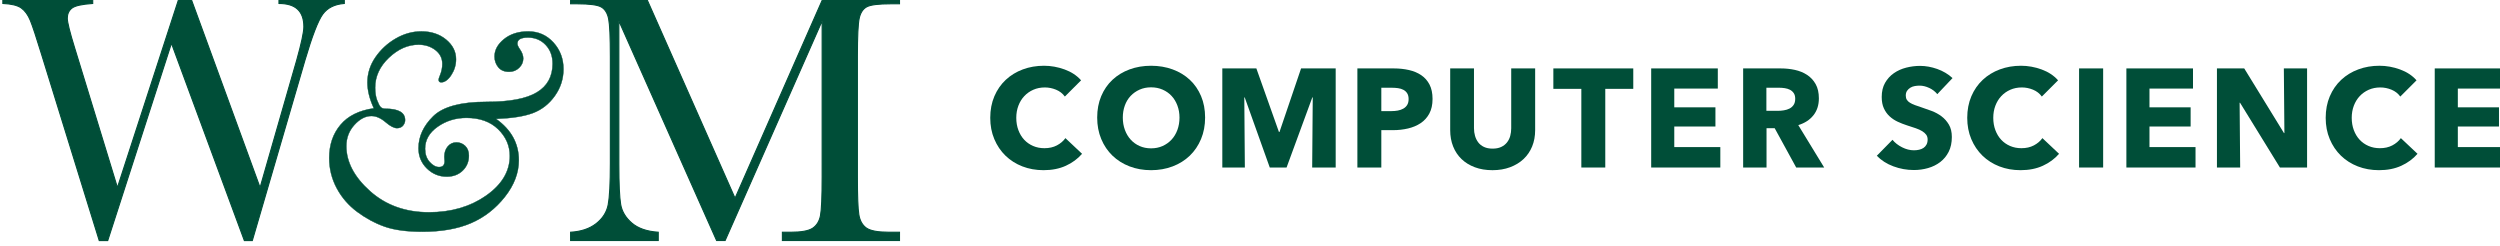 <?xml version="1.0" encoding="UTF-8" standalone="no"?>
<!-- Created with Inkscape (http://www.inkscape.org/) -->

<svg
   width="82.62mm"
   height="8.135mm"
   viewBox="0 0 82.62 8.135"
   version="1.1"
   id="svg14793"
   inkscape:version="1.2.1 (9c6d41e4, 2022-07-14)"
   sodipodi:docname="wm_computer_science.svg"
   inkscape:export-filename="wm_computer_science.png"
   inkscape:export-xdpi="200"
   inkscape:export-ydpi="200"
   xmlns:inkscape="http://www.inkscape.org/namespaces/inkscape"
   xmlns:sodipodi="http://sodipodi.sourceforge.net/DTD/sodipodi-0.dtd"
   xmlns="http://www.w3.org/2000/svg"
   xmlns:svg="http://www.w3.org/2000/svg">
  <sodipodi:namedview
     id="namedview14795"
     pagecolor="#ffffff"
     bordercolor="#666666"
     borderopacity="1.0"
     inkscape:showpageshadow="2"
     inkscape:pageopacity="0.0"
     inkscape:pagecheckerboard="0"
     inkscape:deskcolor="#d1d1d1"
     inkscape:document-units="mm"
     showgrid="false"
     inkscape:zoom="0.32515671"
     inkscape:cx="119.94216"
     inkscape:cy="3.0754401"
     inkscape:window-width="1309"
     inkscape:window-height="456"
     inkscape:window-x="0"
     inkscape:window-y="0"
     inkscape:window-maximized="0"
     inkscape:current-layer="layer1" />
  <defs
     id="defs14790">
    <clipPath
       clipPathUnits="userSpaceOnUse"
       id="clipPath6319">
      <path
         d="M 0,828 H 648 V 0 H 0 Z"
         id="path6317" />
    </clipPath>
  </defs>
  <g
     inkscape:label="Layer 1"
     inkscape:groupmode="layer"
     id="layer1"
     transform="translate(-61.885,-63.89)">
    <g
       id="g6313"
       transform="matrix(0.353,0,0,-0.353,-58.528,335.262)">
      <g
         id="g6315"
         clip-path="url(#clipPath6319)">
        <g
           id="g6321"
           transform="translate(364.735,746.236)">
          <path
             d="M 0,0 H -0.744 L -7.57,18.478 -13.537,0 h -0.793 l -5.405,17.454 c -0.485,1.586 -0.834,2.641 -1.049,3.165 -0.215,0.523 -0.496,0.909 -0.843,1.157 -0.347,0.248 -0.923,0.388 -1.727,0.421 v 0.76 h 8.413 v -0.76 c -1.014,-0.066 -1.664,-0.212 -1.951,-0.438 -0.286,-0.226 -0.43,-0.543 -0.43,-0.95 0,-0.364 0.232,-1.295 0.695,-2.793 l 3.999,-13.058 5.852,17.999 h 0.925 L 0.727,4.958 4.149,16.859 c 0.451,1.608 0.677,2.66 0.677,3.156 0,1.455 -0.777,2.182 -2.33,2.182 v 0.76 h 6.115 v -0.76 C 7.708,22.131 7.035,21.798 6.595,21.197 6.154,20.596 5.597,19.156 4.926,16.875 Z"
             style="fill:#004e38;fill-opacity:1;fill-rule:nonzero;stroke:none"
             id="path6323" />
        </g>
        <g
           id="g6325"
           transform="translate(364.027,746.288)">
          <path
             d="m 0,0 h 0.669 l 4.914,16.838 c 0.671,2.275 1.235,3.735 1.678,4.338 0.44,0.6 1.115,0.942 2.006,1.017 v 0.661 H 3.255 v -0.657 c 1.547,-0.016 2.331,-0.767 2.331,-2.233 0,-0.498 -0.229,-1.565 -0.68,-3.171 L 1.441,4.739 -5.179,22.854 h -0.852 l -5.89,-18.12 -4.048,13.215 c -0.469,1.517 -0.697,2.435 -0.697,2.808 0,0.422 0.152,0.756 0.45,0.991 0.293,0.231 0.924,0.377 1.93,0.446 v 0.66 h -8.309 v -0.659 c 0.786,-0.037 1.36,-0.181 1.706,-0.429 0.353,-0.252 0.643,-0.649 0.86,-1.179 0.214,-0.522 0.568,-1.588 1.052,-3.17 L -13.584,0 h 0.717 l 6.002,18.585 z m 0.746,-0.104 h -0.818 l -0.013,0.034 -6.774,18.338 -5.932,-18.372 h -0.869 l -0.012,0.037 -5.404,17.454 c -0.483,1.578 -0.836,2.642 -1.048,3.16 -0.211,0.512 -0.488,0.894 -0.826,1.135 -0.336,0.24 -0.908,0.379 -1.699,0.412 l -0.049,0.002 v 0.861 h 8.516 v -0.86 l -0.048,-0.003 c -0.999,-0.065 -1.645,-0.209 -1.922,-0.427 -0.272,-0.215 -0.41,-0.521 -0.41,-0.91 0,-0.357 0.233,-1.292 0.692,-2.778 l 3.952,-12.9 5.812,17.878 h 0.999 l 0.012,-0.034 6.524,-17.85 3.378,11.748 c 0.448,1.597 0.675,2.654 0.675,3.143 0,1.433 -0.745,2.13 -2.279,2.13 H 3.152 v 0.863 h 6.219 v -0.86 L 9.323,22.094 C 8.439,22.029 7.773,21.7 7.344,21.115 6.908,20.521 6.35,19.072 5.683,16.809 Z"
             style="fill:#004e38;fill-opacity:1;fill-rule:nonzero;stroke:none"
             id="path6327" />
        </g>
        <g
           id="g6329"
           transform="translate(409.929,750.199)">
          <path
             d="m 0,0 8.357,18.982 h 7.038 v -0.779 h -0.846 c -1.128,0 -1.866,-0.093 -2.216,-0.279 -0.35,-0.186 -0.584,-0.533 -0.702,-1.04 -0.118,-0.508 -0.178,-1.715 -0.178,-3.62 V 2.013 c 0,-1.805 0.045,-2.986 0.136,-3.544 0.09,-0.558 0.318,-0.973 0.685,-1.243 0.366,-0.271 1.068,-0.406 2.106,-0.406 h 1.015 V -3.959 H 4.432 v 0.779 h 0.813 c 0.969,0 1.643,0.123 2.021,0.372 0.378,0.248 0.62,0.634 0.728,1.159 0.106,0.524 0.16,1.745 0.16,3.662 v 14.6 L -0.93,-3.959 h -0.796 l -9.152,20.572 V 3.181 c 0,-1.839 0.056,-3.091 0.169,-3.756 0.113,-0.666 0.462,-1.249 1.049,-1.751 0.586,-0.502 1.409,-0.787 2.47,-0.854 v -0.779 h -8.205 v 0.779 c 0.981,0.056 1.779,0.324 2.394,0.803 0.614,0.479 0.989,1.069 1.125,1.768 0.135,0.699 0.203,1.996 0.203,3.891 v 9.982 c 0,1.827 -0.054,3.005 -0.161,3.535 -0.107,0.53 -0.333,0.897 -0.677,1.1 -0.344,0.203 -1.097,0.304 -2.258,0.304 h -0.626 v 0.779 h 6.987 z"
             style="fill:#004e38;fill-opacity:1;fill-rule:nonzero;stroke:none"
             id="path6331" />
        </g>
        <g
           id="g6333"
           transform="translate(414.413,746.292)">
          <path
             d="M 0,0 H 10.859 V 0.675 H 9.896 C 8.837,0.675 8.138,0.811 7.759,1.091 7.382,1.368 7.145,1.798 7.053,2.368 6.963,2.925 6.917,4.12 6.917,5.92 v 11.25 c 0,1.902 0.061,3.124 0.179,3.633 0.122,0.52 0.367,0.882 0.729,1.074 0.36,0.192 1.093,0.285 2.24,0.285 h 0.794 v 0.675 H 3.907 L -4.484,3.779 -12.926,22.837 h -6.902 v -0.675 h 0.575 c 1.182,0 1.929,-0.102 2.284,-0.311 0.356,-0.21 0.592,-0.592 0.702,-1.135 0.107,-0.532 0.161,-1.725 0.161,-3.546 V 7.189 c 0,-1.89 -0.068,-3.203 -0.204,-3.901 -0.137,-0.709 -0.522,-1.314 -1.144,-1.799 -0.61,-0.476 -1.408,-0.749 -2.374,-0.811 V 0 h 8.102 v 0.678 c -1.044,0.074 -1.869,0.364 -2.452,0.863 -0.593,0.508 -0.952,1.107 -1.066,1.782 -0.113,0.663 -0.17,1.93 -0.17,3.764 V 20.764 L -6.176,0 h 0.728 l 9.17,20.766 V 5.92 C 3.722,4.01 3.668,2.774 3.56,2.247 3.45,1.711 3.198,1.31 2.81,1.055 2.426,0.803 1.736,0.675 0.76,0.675 H 0 Z M 10.963,-0.104 H -0.104 V 0.778 H 0.76 c 0.956,0 1.626,0.123 1.993,0.364 0.364,0.239 0.602,0.618 0.706,1.126 0.106,0.52 0.159,1.749 0.159,3.652 V 20.275 L -5.381,-0.104 h -0.862 l -0.014,0.031 -9.054,20.349 V 7.087 c 0,-1.828 0.057,-3.089 0.169,-3.747 0.11,-0.65 0.457,-1.229 1.031,-1.72 0.575,-0.492 1.396,-0.775 2.44,-0.842 l 0.048,-0.003 v -0.879 h -8.308 v 0.879 l 0.049,0.003 c 0.965,0.055 1.761,0.322 2.365,0.793 0.601,0.469 0.973,1.053 1.106,1.737 0.134,0.692 0.202,1.998 0.202,3.881 v 9.981 c 0,1.814 -0.054,3 -0.16,3.526 -0.104,0.513 -0.323,0.871 -0.652,1.065 -0.335,0.198 -1.086,0.298 -2.232,0.298 h -0.678 v 0.881 h 7.072 L -4.484,4.035 3.839,22.94 h 7.124 V 22.059 H 10.065 C 8.951,22.059 8.213,21.967 7.873,21.786 7.539,21.608 7.312,21.269 7.197,20.779 7.08,20.278 7.021,19.064 7.021,17.17 V 5.92 C 7.021,4.126 7.066,2.936 7.156,2.384 7.243,1.842 7.467,1.435 7.82,1.174 8.176,0.911 8.874,0.778 9.896,0.778 h 1.067 z"
             style="fill:#004e38;fill-opacity:1;fill-rule:nonzero;stroke:none"
             id="path6335" />
        </g>
        <g
           id="g6337"
           transform="translate(376.113,758.62)">
          <path
             d="m 0,0 c -0.401,0.863 -0.601,1.67 -0.601,2.417 0,0.846 0.249,1.632 0.748,2.358 C 0.646,5.5 1.28,6.086 2.05,6.531 2.82,6.976 3.62,7.199 4.448,7.199 5.374,7.199 6.146,6.943 6.765,6.431 7.384,5.919 7.693,5.307 7.693,4.595 7.693,4.06 7.544,3.566 7.246,3.112 6.947,2.658 6.633,2.431 6.304,2.431 c -0.16,0 -0.24,0.084 -0.24,0.254 0,0.061 0.044,0.2 0.133,0.414 0.142,0.347 0.214,0.699 0.214,1.055 0,0.534 -0.218,0.968 -0.655,1.302 C 5.32,5.79 4.795,5.957 4.18,5.957 3.192,5.957 2.268,5.549 1.409,4.735 0.55,3.92 0.12,2.987 0.12,1.937 0.12,1.464 0.182,1.066 0.307,0.741 0.432,0.416 0.545,0.205 0.648,0.107 0.75,0.008 0.895,-0.04 1.082,-0.04 c 1.229,0 1.843,-0.356 1.843,-1.069 0,-0.178 -0.065,-0.347 -0.194,-0.507 -0.129,-0.16 -0.318,-0.241 -0.567,-0.241 -0.276,0 -0.628,0.183 -1.055,0.548 -0.455,0.392 -0.9,0.588 -1.336,0.588 -0.561,0 -1.093,-0.279 -1.596,-0.835 -0.503,-0.556 -0.755,-1.218 -0.755,-1.983 0,-1.488 0.739,-2.892 2.217,-4.214 1.478,-1.322 3.317,-1.984 5.516,-1.984 2.084,0 3.867,0.519 5.35,1.556 1.482,1.037 2.223,2.278 2.223,3.72 0,0.962 -0.365,1.796 -1.095,2.504 -0.73,0.708 -1.718,1.062 -2.965,1.062 -1.007,0 -1.903,-0.276 -2.691,-0.828 -0.788,-0.552 -1.182,-1.242 -1.182,-2.07 0,-0.499 0.142,-0.908 0.427,-1.229 0.285,-0.32 0.579,-0.481 0.882,-0.481 0.347,0 0.521,0.187 0.521,0.561 l -0.014,0.161 c -0.009,0.115 -0.013,0.195 -0.013,0.24 0,0.392 0.107,0.714 0.32,0.968 0.214,0.254 0.486,0.381 0.815,0.381 0.312,0 0.583,-0.109 0.815,-0.327 0.231,-0.219 0.347,-0.523 0.347,-0.915 0,-0.561 -0.193,-1.029 -0.581,-1.403 -0.387,-0.374 -0.884,-0.561 -1.489,-0.561 -0.721,0 -1.342,0.256 -1.863,0.768 -0.521,0.512 -0.782,1.142 -0.782,1.89 0,1.096 0.459,2.092 1.376,2.992 0.917,0.899 2.582,1.349 4.995,1.349 2.164,0 3.735,0.298 4.715,0.895 0.979,0.588 1.469,1.482 1.469,2.684 0,0.713 -0.218,1.298 -0.654,1.757 -0.437,0.458 -0.989,0.688 -1.656,0.688 -0.33,0 -0.577,-0.047 -0.742,-0.141 -0.164,-0.093 -0.247,-0.238 -0.247,-0.434 0,-0.125 0.08,-0.302 0.241,-0.534 0.204,-0.294 0.307,-0.579 0.307,-0.855 0,-0.329 -0.127,-0.619 -0.381,-0.868 -0.254,-0.249 -0.567,-0.374 -0.941,-0.374 -0.446,0 -0.784,0.142 -1.015,0.428 -0.232,0.285 -0.348,0.618 -0.348,1.001 0,0.606 0.296,1.149 0.888,1.63 0.593,0.481 1.347,0.721 2.264,0.721 0.944,0 1.73,-0.346 2.358,-1.035 0.627,-0.69 0.941,-1.521 0.941,-2.491 0,-0.917 -0.269,-1.755 -0.808,-2.511 -0.538,-0.757 -1.22,-1.291 -2.043,-1.603 -0.824,-0.312 -1.979,-0.494 -3.466,-0.547 1.424,-1.007 2.137,-2.298 2.137,-3.874 0,-1.184 -0.436,-2.328 -1.309,-3.432 -0.873,-1.104 -1.93,-1.923 -3.172,-2.458 -1.242,-0.534 -2.758,-0.801 -4.548,-0.801 -1.451,0 -2.627,0.158 -3.526,0.474 -0.899,0.316 -1.756,0.777 -2.571,1.382 -0.815,0.606 -1.456,1.347 -1.923,2.224 -0.468,0.877 -0.701,1.818 -0.701,2.825 0,1.229 0.351,2.262 1.055,3.099 C -2.422,-0.713 -1.38,-0.196 0,0"
             style="fill:#004e38;fill-opacity:1;fill-rule:nonzero;stroke:none"
             id="path6339" />
        </g>
        <g
           id="g6341"
           transform="translate(380.561,765.802)">
          <path
             d="m 0,0 c -0.821,0 -1.625,-0.224 -2.389,-0.666 -0.764,-0.442 -1.403,-1.031 -1.897,-1.751 -0.495,-0.719 -0.745,-1.509 -0.745,-2.347 0,-0.743 0.201,-1.553 0.599,-2.41 l 0.01,-0.022 -0.023,-0.003 c -1.369,-0.194 -2.417,-0.713 -3.115,-1.543 -0.697,-0.83 -1.051,-1.869 -1.051,-3.088 0,-0.999 0.236,-1.946 0.699,-2.816 0.464,-0.871 1.11,-1.617 1.919,-2.218 0.81,-0.603 1.673,-1.067 2.566,-1.38 0.894,-0.314 2.078,-0.474 3.521,-0.474 1.779,0 3.306,0.27 4.54,0.801 1.234,0.53 2.298,1.355 3.166,2.452 0.866,1.095 1.305,2.246 1.305,3.422 0,1.562 -0.717,2.86 -2.13,3.859 l -0.042,0.029 0.052,0.002 c 1.479,0.053 2.644,0.237 3.46,0.547 0.816,0.309 1.501,0.846 2.036,1.596 0.534,0.75 0.804,1.592 0.804,2.501 0,0.962 -0.315,1.796 -0.937,2.48 C 11.726,-0.346 10.938,0 10.004,0 9.095,0 8.337,-0.241 7.751,-0.717 7.166,-1.193 6.869,-1.736 6.869,-2.334 c 0,-0.377 0.115,-0.71 0.343,-0.99 0.227,-0.28 0.564,-0.421 1.002,-0.421 0.368,0 0.68,0.124 0.93,0.369 0.249,0.244 0.375,0.532 0.375,0.855 0,0.271 -0.102,0.556 -0.304,0.846 -0.164,0.236 -0.244,0.414 -0.244,0.544 0,0.201 0.086,0.352 0.256,0.449 0.167,0.094 0.419,0.142 0.75,0.142 0.67,0 1.231,-0.233 1.669,-0.693 0.437,-0.461 0.659,-1.056 0.659,-1.768 0,-1.203 -0.497,-2.111 -1.478,-2.7 -0.978,-0.595 -2.567,-0.897 -4.723,-0.897 -2.398,0 -4.074,-0.452 -4.983,-1.344 -0.91,-0.892 -1.371,-1.895 -1.371,-2.98 0,-0.739 0.261,-1.371 0.776,-1.877 0.515,-0.506 1.138,-0.763 1.851,-0.763 0.598,0 1.095,0.187 1.478,0.556 0.382,0.369 0.575,0.837 0.575,1.39 0,0.384 -0.115,0.688 -0.341,0.902 -0.228,0.214 -0.498,0.323 -0.803,0.323 -0.323,0 -0.593,-0.126 -0.802,-0.375 -0.21,-0.249 -0.316,-0.571 -0.316,-0.957 0,-0.044 0.004,-0.125 0.013,-0.239 l 0.013,-0.16 c 0,-0.385 -0.181,-0.58 -0.538,-0.58 -0.306,0 -0.607,0.164 -0.894,0.487 -0.287,0.322 -0.432,0.739 -0.432,1.24 0,0.83 0.4,1.531 1.189,2.084 0.788,0.552 1.697,0.832 2.702,0.832 1.245,0 2.246,-0.359 2.977,-1.067 0.73,-0.708 1.1,-1.555 1.1,-2.517 0,-1.442 -0.751,-2.698 -2.231,-3.734 -1.479,-1.034 -3.282,-1.559 -5.359,-1.559 -2.194,0 -4.053,0.669 -5.528,1.988 -1.475,1.32 -2.223,2.742 -2.223,4.227 0,0.766 0.256,1.437 0.76,1.995 0.504,0.558 1.045,0.84 1.608,0.84 0.439,0 0.892,-0.199 1.347,-0.592 0.422,-0.36 0.773,-0.543 1.044,-0.543 0.243,0 0.429,0.079 0.554,0.234 0.126,0.157 0.19,0.324 0.19,0.497 0,0.697 -0.614,1.051 -1.826,1.051 -0.191,0 -0.341,0.051 -0.446,0.152 -0.104,0.099 -0.22,0.315 -0.344,0.64 -0.125,0.325 -0.189,0.729 -0.189,1.202 0,1.051 0.436,1.997 1.295,2.811 0.858,0.814 1.795,1.226 2.783,1.226 0.615,0 1.149,-0.169 1.586,-0.504 0.439,-0.336 0.662,-0.779 0.662,-1.316 0,-0.356 -0.073,-0.713 -0.215,-1.062 -0.11,-0.262 -0.133,-0.366 -0.133,-0.407 0,-0.159 0.073,-0.237 0.224,-0.237 0.321,0 0.633,0.227 0.927,0.674 0.295,0.449 0.444,0.944 0.444,1.473 0,0.703 -0.31,1.316 -0.922,1.823 C 1.693,-0.257 0.917,0 0,0 m 0.094,-18.752 c -1.447,0 -2.635,0.16 -3.532,0.475 -0.897,0.315 -1.763,0.781 -2.576,1.385 -0.813,0.604 -1.462,1.354 -1.928,2.229 -0.467,0.875 -0.703,1.828 -0.703,2.833 0,1.228 0.356,2.274 1.059,3.11 0.699,0.832 1.746,1.354 3.113,1.552 -0.393,0.854 -0.593,1.663 -0.593,2.404 0,0.845 0.253,1.641 0.751,2.367 0.498,0.724 1.14,1.316 1.909,1.761 0.769,0.445 1.578,0.67 2.406,0.67 0.926,0 1.709,-0.259 2.328,-0.771 0.62,-0.514 0.935,-1.136 0.935,-1.85 0,-0.535 -0.152,-1.037 -0.45,-1.492 -0.301,-0.457 -0.623,-0.689 -0.956,-0.689 -0.171,0 -0.258,0.091 -0.258,0.271 0,0.065 0.044,0.203 0.135,0.421 0.141,0.344 0.212,0.696 0.212,1.048 0,0.526 -0.218,0.959 -0.648,1.288 -0.431,0.331 -0.958,0.498 -1.565,0.498 -0.979,0 -1.908,-0.41 -2.76,-1.218 -0.851,-0.807 -1.283,-1.744 -1.283,-2.785 0,-0.468 0.062,-0.868 0.186,-1.189 0.123,-0.321 0.236,-0.532 0.336,-0.628 0.098,-0.095 0.24,-0.143 0.422,-0.143 1.235,0 1.861,-0.365 1.861,-1.085 0,-0.181 -0.067,-0.356 -0.198,-0.519 -0.132,-0.163 -0.327,-0.247 -0.581,-0.247 -0.279,0 -0.638,0.186 -1.066,0.552 -0.449,0.388 -0.895,0.584 -1.325,0.584 -0.553,0 -1.085,-0.279 -1.583,-0.829 -0.498,-0.551 -0.75,-1.215 -0.75,-1.972 0,-1.475 0.744,-2.888 2.211,-4.201 1.468,-1.313 3.32,-1.979 5.505,-1.979 2.07,0 3.866,0.522 5.339,1.553 1.471,1.028 2.217,2.275 2.217,3.705 0,0.952 -0.367,1.79 -1.09,2.492 -0.724,0.702 -1.717,1.057 -2.953,1.057 -0.998,0 -1.9,-0.277 -2.682,-0.825 -0.779,-0.546 -1.174,-1.238 -1.174,-2.056 0,-0.492 0.142,-0.902 0.423,-1.217 0.28,-0.315 0.572,-0.475 0.868,-0.475 0.339,0 0.504,0.178 0.504,0.544 l -0.013,0.158 c -0.009,0.116 -0.014,0.197 -0.014,0.242 0,0.394 0.109,0.724 0.325,0.98 0.216,0.256 0.494,0.386 0.828,0.386 0.314,0 0.592,-0.111 0.826,-0.331 0.234,-0.222 0.353,-0.534 0.353,-0.928 0,-0.563 -0.197,-1.039 -0.586,-1.415 -0.389,-0.375 -0.894,-0.566 -1.502,-0.566 -0.723,0 -1.354,0.261 -1.875,0.773 -0.522,0.513 -0.786,1.153 -0.786,1.902 0,1.095 0.464,2.106 1.381,3.005 0.915,0.898 2.6,1.354 5.007,1.354 2.15,0 3.733,0.3 4.705,0.892 0.97,0.581 1.461,1.48 1.461,2.67 0,0.703 -0.218,1.29 -0.649,1.744 -0.431,0.453 -0.984,0.683 -1.644,0.683 -0.325,0 -0.571,-0.047 -0.733,-0.138 -0.158,-0.09 -0.238,-0.231 -0.238,-0.419 0,-0.121 0.08,-0.297 0.237,-0.525 0.206,-0.295 0.311,-0.586 0.311,-0.865 0,-0.333 -0.13,-0.629 -0.386,-0.88 C 8.912,-3.652 8.591,-3.78 8.214,-3.78 c -0.449,0 -0.795,0.146 -1.028,0.434 -0.233,0.286 -0.352,0.627 -0.352,1.012 0,0.609 0.301,1.161 0.895,1.643 0.592,0.481 1.358,0.725 2.275,0.725 0.944,0 1.741,-0.35 2.37,-1.04 0.628,-0.69 0.946,-1.532 0.946,-2.503 0,-0.917 -0.273,-1.765 -0.811,-2.521 -0.538,-0.756 -1.229,-1.297 -2.052,-1.609 -0.81,-0.307 -1.961,-0.491 -3.42,-0.546 1.395,-1.002 2.102,-2.3 2.102,-3.858 0,-1.184 -0.441,-2.342 -1.312,-3.444 -0.871,-1.101 -1.941,-1.93 -3.179,-2.462 -1.238,-0.533 -2.771,-0.803 -4.554,-0.803"
             style="fill:#004e38;fill-opacity:1;fill-rule:nonzero;stroke:none"
             id="path6343" />
        </g>
        <g
           id="g6345"
           transform="translate(440.897,753.24)">
          <path
             d="m 0,0 c -0.603,-0.275 -1.297,-0.413 -2.084,-0.413 -0.716,0 -1.378,0.118 -1.985,0.354 -0.607,0.236 -1.133,0.57 -1.579,1.002 -0.445,0.433 -0.795,0.95 -1.048,1.553 -0.254,0.603 -0.38,1.267 -0.38,1.992 0,0.743 0.129,1.415 0.386,2.018 0.258,0.603 0.614,1.116 1.068,1.54 0.454,0.424 0.988,0.749 1.599,0.976 0.611,0.227 1.271,0.341 1.979,0.341 0.655,0 1.299,-0.116 1.933,-0.347 C 0.522,8.784 1.035,8.445 1.428,8 l -1.52,-1.52 c -0.209,0.288 -0.485,0.502 -0.825,0.642 -0.341,0.14 -0.69,0.21 -1.049,0.21 -0.393,0 -0.753,-0.072 -1.081,-0.217 C -3.374,6.971 -3.656,6.772 -3.892,6.519 -4.128,6.266 -4.311,5.967 -4.442,5.622 -4.573,5.276 -4.639,4.899 -4.639,4.488 c 0,-0.419 0.066,-0.804 0.197,-1.153 0.131,-0.35 0.312,-0.649 0.544,-0.898 0.231,-0.249 0.509,-0.443 0.832,-0.583 0.323,-0.14 0.677,-0.209 1.061,-0.209 0.445,0 0.834,0.087 1.166,0.262 0.332,0.174 0.599,0.401 0.8,0.681 L 1.52,1.12 C 1.109,0.649 0.603,0.275 0,0"
             style="fill:#004e38;fill-opacity:1;fill-rule:nonzero;stroke:none"
             id="path6347" />
        </g>
        <g
           id="g6349"
           transform="translate(451.538,757.754)">
          <path
             d="M 0,0 C 0,0.402 -0.066,0.777 -0.197,1.127 -0.328,1.476 -0.509,1.776 -0.741,2.025 -0.972,2.274 -1.251,2.47 -1.579,2.614 -1.907,2.758 -2.267,2.83 -2.66,2.83 -3.053,2.83 -3.412,2.758 -3.735,2.614 -4.058,2.47 -4.337,2.274 -4.574,2.025 -4.809,1.776 -4.991,1.476 -5.117,1.127 -5.244,0.777 -5.307,0.402 -5.307,0 c 0,-0.419 0.065,-0.806 0.196,-1.16 0.131,-0.354 0.313,-0.657 0.544,-0.91 0.232,-0.254 0.509,-0.453 0.832,-0.597 0.323,-0.144 0.682,-0.216 1.075,-0.216 0.393,0 0.751,0.072 1.074,0.216 0.323,0.144 0.603,0.343 0.839,0.597 0.236,0.253 0.419,0.556 0.55,0.91 C -0.066,-0.806 0,-0.419 0,0 m 2.398,0 c 0,-0.734 -0.127,-1.404 -0.38,-2.011 -0.254,-0.608 -0.605,-1.127 -1.055,-1.56 -0.45,-0.432 -0.985,-0.767 -1.605,-1.002 -0.621,-0.236 -1.293,-0.354 -2.018,-0.354 -0.725,0 -1.396,0.118 -2.012,0.354 -0.615,0.235 -1.149,0.57 -1.598,1.002 -0.45,0.433 -0.802,0.952 -1.055,1.56 -0.254,0.607 -0.38,1.277 -0.38,2.011 0,0.742 0.126,1.413 0.38,2.011 0.253,0.599 0.605,1.108 1.055,1.527 0.449,0.419 0.983,0.743 1.598,0.97 0.616,0.227 1.287,0.341 2.012,0.341 0.725,0 1.397,-0.114 2.018,-0.341 C -0.022,4.281 0.513,3.957 0.963,3.538 1.413,3.119 1.764,2.61 2.018,2.011 2.271,1.413 2.398,0.742 2.398,0"
             style="fill:#004e38;fill-opacity:1;fill-rule:nonzero;stroke:none"
             id="path6351" />
        </g>
        <g
           id="g6353"
           transform="translate(463.96,753.076)">
          <path
             d="M 0,0 0.053,6.565 H 0.013 L -2.398,0 H -3.97 L -6.316,6.565 H -6.355 L -6.303,0 h -2.11 v 9.278 h 3.188 l 2.113,-5.95 h 0.052 l 2.021,5.95 h 3.24 L 2.201,0 Z"
             style="fill:#004e38;fill-opacity:1;fill-rule:nonzero;stroke:none"
             id="path6355" />
        </g>
        <g
           id="g6357"
           transform="translate(472.988,759.484)">
          <path
             d="m 0,0 c 0,0.218 -0.044,0.397 -0.131,0.537 -0.087,0.14 -0.205,0.249 -0.354,0.328 -0.148,0.078 -0.316,0.131 -0.504,0.157 -0.188,0.026 -0.383,0.039 -0.583,0.039 h -0.983 v -2.188 h 0.943 c 0.21,0 0.411,0.017 0.603,0.052 0.192,0.035 0.365,0.097 0.518,0.184 0.153,0.087 0.273,0.203 0.36,0.347 C -0.044,-0.4 0,-0.219 0,0 M 2.241,0.013 C 2.241,-0.529 2.14,-0.985 1.939,-1.356 1.738,-1.728 1.468,-2.027 1.127,-2.254 0.786,-2.481 0.393,-2.647 -0.052,-2.752 -0.498,-2.857 -0.961,-2.909 -1.441,-2.909 H -2.555 V -6.408 H -4.796 V 2.87 h 3.407 c 0.507,0 0.981,-0.051 1.422,-0.151 C 0.474,2.618 0.858,2.457 1.186,2.234 1.514,2.011 1.771,1.719 1.959,1.356 2.147,0.994 2.241,0.546 2.241,0.013"
             style="fill:#004e38;fill-opacity:1;fill-rule:nonzero;stroke:none"
             id="path6359" />
        </g>
        <g
           id="g6361"
           transform="translate(484.553,755.048)">
          <path
             d="m 0,0 c -0.188,-0.459 -0.457,-0.852 -0.806,-1.18 -0.349,-0.327 -0.771,-0.583 -1.264,-0.766 -0.494,-0.184 -1.042,-0.275 -1.645,-0.275 -0.611,0 -1.162,0.091 -1.651,0.275 -0.489,0.183 -0.904,0.439 -1.245,0.766 -0.341,0.328 -0.603,0.721 -0.786,1.18 -0.183,0.458 -0.275,0.967 -0.275,1.526 v 5.779 h 2.227 V 1.71 c 0,-0.254 0.033,-0.494 0.099,-0.721 0.065,-0.227 0.166,-0.43 0.301,-0.609 0.135,-0.179 0.315,-0.321 0.537,-0.426 0.223,-0.105 0.492,-0.157 0.806,-0.157 0.315,0 0.583,0.052 0.806,0.157 0.223,0.105 0.404,0.247 0.544,0.426 0.14,0.179 0.24,0.382 0.301,0.609 0.061,0.227 0.092,0.467 0.092,0.721 V 7.305 H 0.282 V 1.526 C 0.282,0.967 0.188,0.458 0,0"
             style="fill:#004e38;fill-opacity:1;fill-rule:nonzero;stroke:none"
             id="path6363" />
        </g>
        <g
           id="g6365"
           transform="translate(491.4,760.441)">
          <path
             d="M 0,0 V -7.365 H -2.241 V 0 h -2.62 V 1.913 H 2.621 V 0 Z"
             style="fill:#004e38;fill-opacity:1;fill-rule:nonzero;stroke:none"
             id="path6367" />
        </g>
        <g
           id="g6369"
           transform="translate(495.698,753.076)">
          <path
             d="M 0,0 V 9.278 H 6.237 V 7.391 H 2.162 V 5.635 H 6.015 V 3.839 H 2.162 V 1.913 H 6.473 V 0 Z"
             style="fill:#004e38;fill-opacity:1;fill-rule:nonzero;stroke:none"
             id="path6371" />
        </g>
        <g
           id="g6373"
           transform="translate(509.182,759.51)">
          <path
             d="m 0,0 c 0,0.218 -0.046,0.395 -0.138,0.531 -0.093,0.135 -0.211,0.24 -0.356,0.314 -0.145,0.074 -0.307,0.125 -0.487,0.151 -0.18,0.026 -0.354,0.039 -0.52,0.039 h -1.198 v -2.162 h 1.066 c 0.184,0 0.373,0.015 0.566,0.046 0.193,0.03 0.369,0.085 0.527,0.164 0.158,0.078 0.287,0.192 0.388,0.34 C -0.051,-0.428 0,-0.236 0,0 m 0.092,-6.434 -2.015,3.682 h -0.763 v -3.682 h -2.189 v 9.277 h 3.538 c 0.446,0 0.88,-0.045 1.304,-0.137 C 0.391,2.614 0.771,2.459 1.107,2.241 1.443,2.022 1.712,1.734 1.913,1.376 2.114,1.018 2.215,0.572 2.215,0.039 2.215,-0.59 2.044,-1.118 1.703,-1.546 1.363,-1.974 0.891,-2.28 0.288,-2.464 l 2.425,-3.97 z"
             style="fill:#004e38;fill-opacity:1;fill-rule:nonzero;stroke:none"
             id="path6375" />
        </g>
        <g
           id="g6377"
           transform="translate(522.482,759.943)">
          <path
             d="M 0,0 C -0.192,0.245 -0.443,0.439 -0.754,0.583 -1.064,0.727 -1.363,0.799 -1.651,0.799 -1.8,0.799 -1.951,0.786 -2.103,0.76 -2.256,0.734 -2.394,0.683 -2.516,0.609 -2.638,0.535 -2.741,0.439 -2.824,0.321 -2.907,0.203 -2.949,0.052 -2.949,-0.131 c 0,-0.157 0.033,-0.288 0.099,-0.393 0.065,-0.105 0.161,-0.197 0.288,-0.275 0.127,-0.079 0.277,-0.151 0.452,-0.217 0.175,-0.065 0.371,-0.133 0.59,-0.203 0.314,-0.104 0.642,-0.221 0.983,-0.347 0.34,-0.127 0.65,-0.295 0.93,-0.504 0.28,-0.21 0.511,-0.47 0.694,-0.78 0.184,-0.31 0.276,-0.697 0.276,-1.16 0,-0.533 -0.098,-0.994 -0.295,-1.382 -0.197,-0.389 -0.461,-0.71 -0.793,-0.964 -0.332,-0.253 -0.712,-0.441 -1.14,-0.563 -0.428,-0.122 -0.869,-0.183 -1.324,-0.183 -0.663,0 -1.306,0.115 -1.926,0.347 -0.62,0.231 -1.135,0.561 -1.546,0.989 l 1.468,1.494 c 0.227,-0.28 0.526,-0.513 0.897,-0.701 0.372,-0.188 0.741,-0.282 1.107,-0.282 0.166,0 0.328,0.018 0.485,0.053 0.158,0.034 0.295,0.091 0.413,0.17 0.118,0.079 0.212,0.183 0.282,0.314 0.07,0.132 0.105,0.289 0.105,0.472 0,0.175 -0.044,0.323 -0.131,0.446 -0.088,0.122 -0.212,0.233 -0.374,0.334 -0.162,0.1 -0.362,0.192 -0.602,0.275 -0.241,0.083 -0.514,0.173 -0.819,0.269 -0.298,0.096 -0.588,0.209 -0.872,0.34 -0.284,0.132 -0.537,0.3 -0.76,0.505 -0.223,0.205 -0.402,0.454 -0.537,0.747 -0.136,0.292 -0.203,0.649 -0.203,1.068 0,0.515 0.104,0.956 0.314,1.323 0.21,0.367 0.485,0.669 0.826,0.905 0.34,0.235 0.725,0.408 1.153,0.517 0.428,0.109 0.86,0.164 1.297,0.164 0.524,0 1.059,-0.096 1.605,-0.288 C 0.539,2.166 1.017,1.883 1.428,1.507 Z"
             style="fill:#004e38;fill-opacity:1;fill-rule:nonzero;stroke:none"
             id="path6379" />
        </g>
        <g
           id="g6381"
           transform="translate(532.363,753.24)">
          <path
             d="m 0,0 c -0.603,-0.275 -1.297,-0.413 -2.084,-0.413 -0.716,0 -1.378,0.118 -1.985,0.354 -0.607,0.236 -1.133,0.57 -1.579,1.002 -0.445,0.433 -0.795,0.95 -1.048,1.553 -0.254,0.603 -0.38,1.267 -0.38,1.992 0,0.743 0.129,1.415 0.386,2.018 0.258,0.603 0.614,1.116 1.068,1.54 0.454,0.424 0.987,0.749 1.599,0.976 0.611,0.227 1.271,0.341 1.979,0.341 0.655,0 1.299,-0.116 1.933,-0.347 C 0.522,8.784 1.035,8.445 1.428,8 l -1.52,-1.52 c -0.209,0.288 -0.485,0.502 -0.825,0.642 -0.341,0.14 -0.69,0.21 -1.049,0.21 -0.393,0 -0.753,-0.072 -1.081,-0.217 C -3.374,6.971 -3.656,6.772 -3.892,6.519 -4.128,6.266 -4.311,5.967 -4.442,5.622 -4.573,5.276 -4.639,4.899 -4.639,4.488 c 0,-0.419 0.066,-0.804 0.197,-1.153 0.131,-0.35 0.312,-0.649 0.544,-0.898 0.231,-0.249 0.508,-0.443 0.832,-0.583 0.323,-0.14 0.677,-0.209 1.061,-0.209 0.445,0 0.834,0.087 1.166,0.262 0.332,0.174 0.599,0.401 0.8,0.681 L 1.52,1.12 C 1.109,0.649 0.603,0.275 0,0"
             style="fill:#004e38;fill-opacity:1;fill-rule:nonzero;stroke:none"
             id="path6383" />
        </g>
        <path
           d="m 535.757,762.354 h 2.254 v -9.278 h -2.254 z"
           style="fill:#004e38;fill-opacity:1;fill-rule:nonzero;stroke:none"
           id="path6385" />
        <g
           id="g6387"
           transform="translate(540.186,753.076)">
          <path
             d="M 0,0 V 9.278 H 6.237 V 7.391 H 2.162 V 5.635 H 6.015 V 3.839 H 2.162 V 1.913 H 6.473 V 0 Z"
             style="fill:#004e38;fill-opacity:1;fill-rule:nonzero;stroke:none"
             id="path6389" />
        </g>
        <g
           id="g6391"
           transform="translate(554.561,753.076)">
          <path
             d="M 0,0 -3.735,6.067 H -3.774 L -3.722,0 h -2.175 v 9.278 h 2.555 L 0.38,3.224 H 0.419 L 0.367,9.278 H 2.542 V 0 Z"
             style="fill:#004e38;fill-opacity:1;fill-rule:nonzero;stroke:none"
             id="path6393" />
        </g>
        <g
           id="g6395"
           transform="translate(565.922,753.24)">
          <path
             d="m 0,0 c -0.603,-0.275 -1.297,-0.413 -2.083,-0.413 -0.717,0 -1.379,0.118 -1.986,0.354 -0.607,0.236 -1.133,0.57 -1.579,1.002 -0.445,0.433 -0.795,0.95 -1.048,1.553 -0.254,0.603 -0.38,1.267 -0.38,1.992 0,0.743 0.129,1.415 0.386,2.018 0.258,0.603 0.614,1.116 1.068,1.54 0.454,0.424 0.988,0.749 1.599,0.976 0.611,0.227 1.271,0.341 1.979,0.341 0.655,0 1.299,-0.116 1.933,-0.347 C 0.522,8.784 1.035,8.445 1.428,8 l -1.52,-1.52 c -0.209,0.288 -0.485,0.502 -0.825,0.642 -0.341,0.14 -0.69,0.21 -1.049,0.21 -0.393,0 -0.753,-0.072 -1.081,-0.217 C -3.374,6.971 -3.656,6.772 -3.892,6.519 -4.128,6.266 -4.311,5.967 -4.442,5.622 -4.573,5.276 -4.639,4.899 -4.639,4.488 c 0,-0.419 0.066,-0.804 0.197,-1.153 0.131,-0.35 0.312,-0.649 0.544,-0.898 0.231,-0.249 0.509,-0.443 0.832,-0.583 0.323,-0.14 0.677,-0.209 1.061,-0.209 0.445,0 0.834,0.087 1.166,0.262 0.332,0.174 0.599,0.401 0.8,0.681 L 1.52,1.12 C 1.109,0.649 0.603,0.275 0,0"
             style="fill:#004e38;fill-opacity:1;fill-rule:nonzero;stroke:none"
             id="path6397" />
        </g>
        <g
           id="g6399"
           transform="translate(569.054,753.076)">
          <path
             d="M 0,0 V 9.278 H 6.237 V 7.391 H 2.162 V 5.635 H 6.015 V 3.839 H 2.162 V 1.913 H 6.473 V 0 Z"
             style="fill:#004e38;fill-opacity:1;fill-rule:nonzero;stroke:none"
             id="path6401" />
        </g>
      </g>
    </g>
  </g>
</svg>
